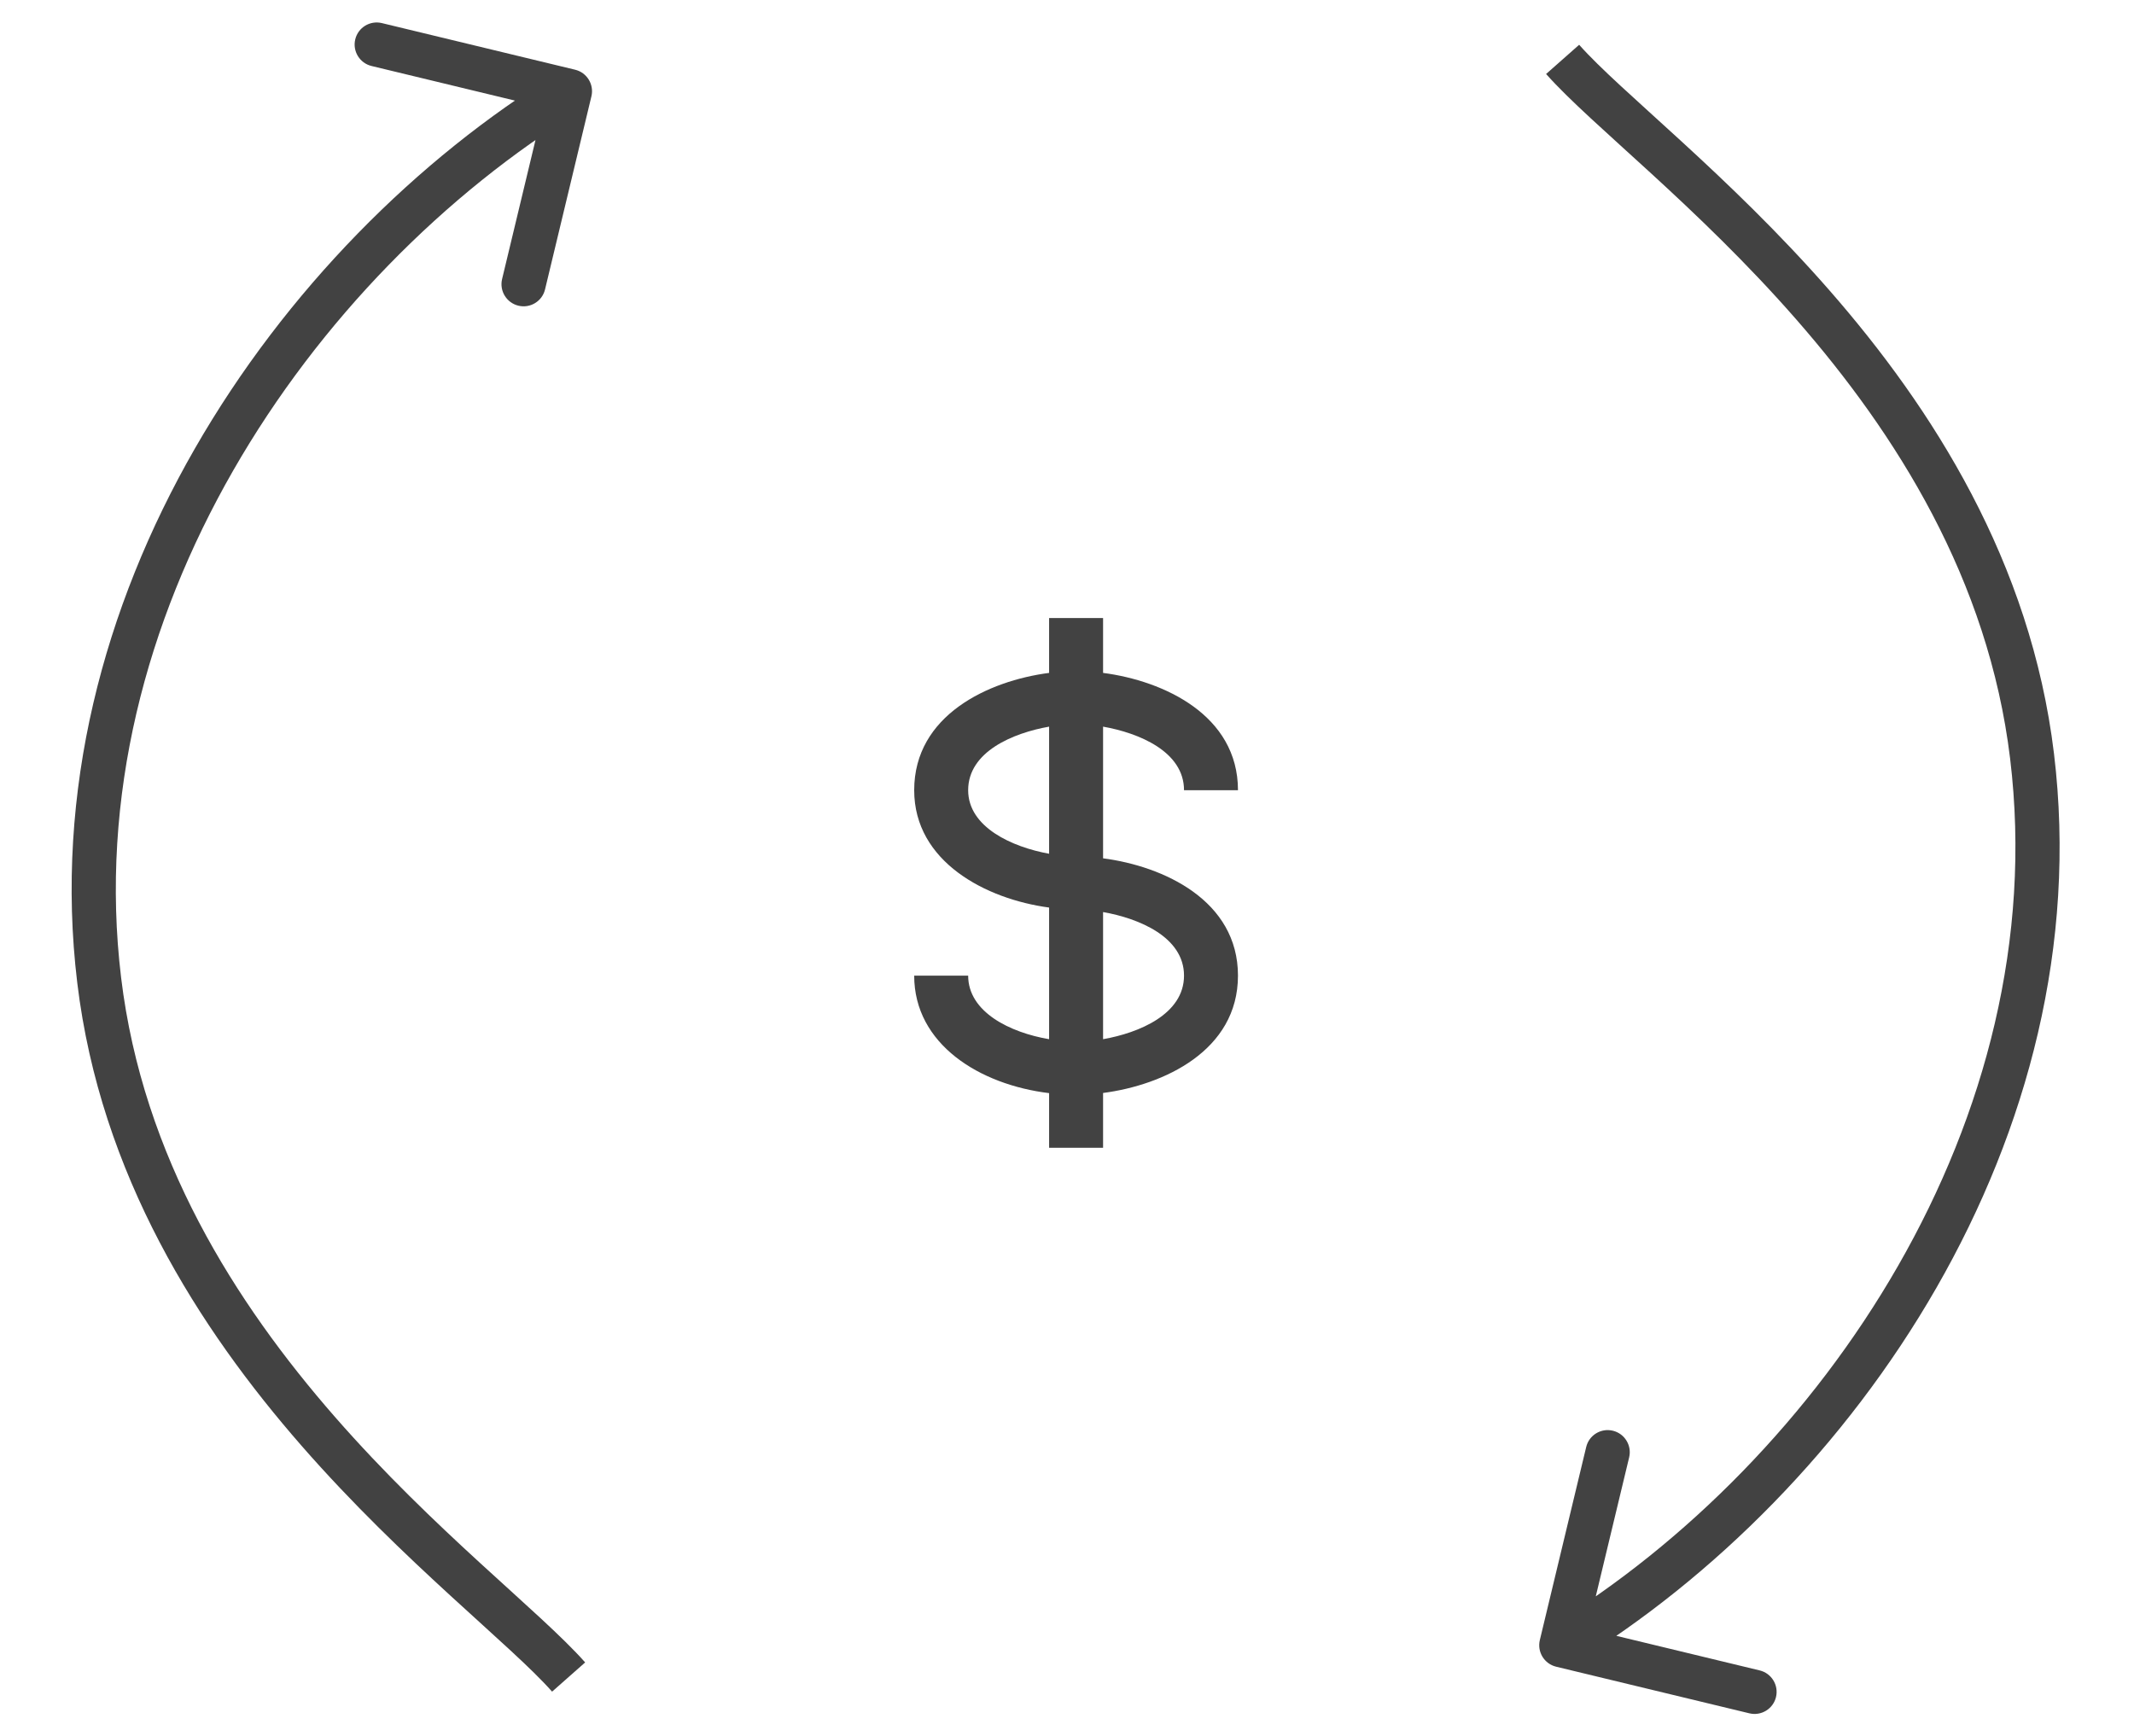 <svg width="145" height="118" viewBox="0 0 145 118" fill="none" xmlns="http://www.w3.org/2000/svg">
<path d="M40.185 6.547C40.378 5.742 39.882 4.932 39.076 4.737L25.947 1.569C25.141 1.375 24.331 1.87 24.138 2.675C23.944 3.481 24.441 4.291 25.247 4.485L36.917 7.301L34.116 18.964C33.923 19.769 34.419 20.579 35.225 20.774C36.031 20.968 36.841 20.473 37.034 19.668L40.185 6.547ZM38.726 6.195L37.942 4.916C18.789 16.625 2.109 40.782 5.25 66.79L6.739 66.613L8.229 66.435C5.266 41.903 21.058 18.755 39.51 7.475L38.726 6.195ZM6.739 66.613L5.25 66.79C6.826 79.843 13.533 90.287 20.491 98.25C23.974 102.235 27.538 105.621 30.58 108.411C33.672 111.247 36.108 113.368 37.513 114.957L38.636 113.965L39.76 112.972C38.216 111.227 35.572 108.921 32.607 106.202C29.592 103.437 26.123 100.139 22.75 96.279C15.997 88.55 9.704 78.653 8.229 66.435L6.739 66.613Z" fill="#424242"/>
<path d="M104.628 111.453C104.435 112.258 104.931 113.068 105.737 113.263L118.866 116.431C119.672 116.625 120.482 116.13 120.675 115.325C120.869 114.52 120.372 113.709 119.566 113.515L107.896 110.699L110.697 99.036C110.89 98.231 110.394 97.421 109.588 97.226C108.782 97.032 107.972 97.527 107.779 98.332L104.628 111.453ZM106.087 111.805L106.871 113.085C126.024 101.375 142.704 77.218 139.563 51.21L138.074 51.387L136.584 51.565C139.547 76.097 123.755 99.245 105.303 110.525L106.087 111.805ZM138.074 51.387L139.563 51.21C137.987 38.157 131.28 27.713 124.322 19.75C120.839 15.765 117.275 12.379 114.233 9.589C111.141 6.753 108.705 4.632 107.3 3.043L106.177 4.035L105.053 5.028C106.597 6.773 109.241 9.079 112.206 11.798C115.221 14.563 118.69 17.861 122.063 21.721C128.816 29.45 135.109 39.347 136.584 51.565L138.074 51.387Z" fill="#424242"/>
<path d="M80.451 53.7H84.117C84.117 48.593 79.066 46.264 74.951 45.728V42H71.284V45.728C67.168 46.264 62.117 48.593 62.117 53.7C62.117 58.571 67.005 61.103 71.284 61.674V70.62C68.629 70.168 65.784 68.777 65.784 66.3H62.117C62.117 70.96 66.563 73.714 71.284 74.285V78H74.951V74.274C79.066 73.738 84.117 71.407 84.117 66.3C84.117 61.193 79.066 58.864 74.951 58.328V49.38C77.389 49.81 80.451 51.074 80.451 53.7ZM65.784 53.7C65.784 51.074 68.846 49.81 71.284 49.38V58.018C68.77 57.563 65.784 56.215 65.784 53.7ZM80.451 66.3C80.451 68.926 77.389 70.19 74.951 70.62V61.98C77.389 62.41 80.451 63.674 80.451 66.3Z" fill="#424242"/>
</svg>
